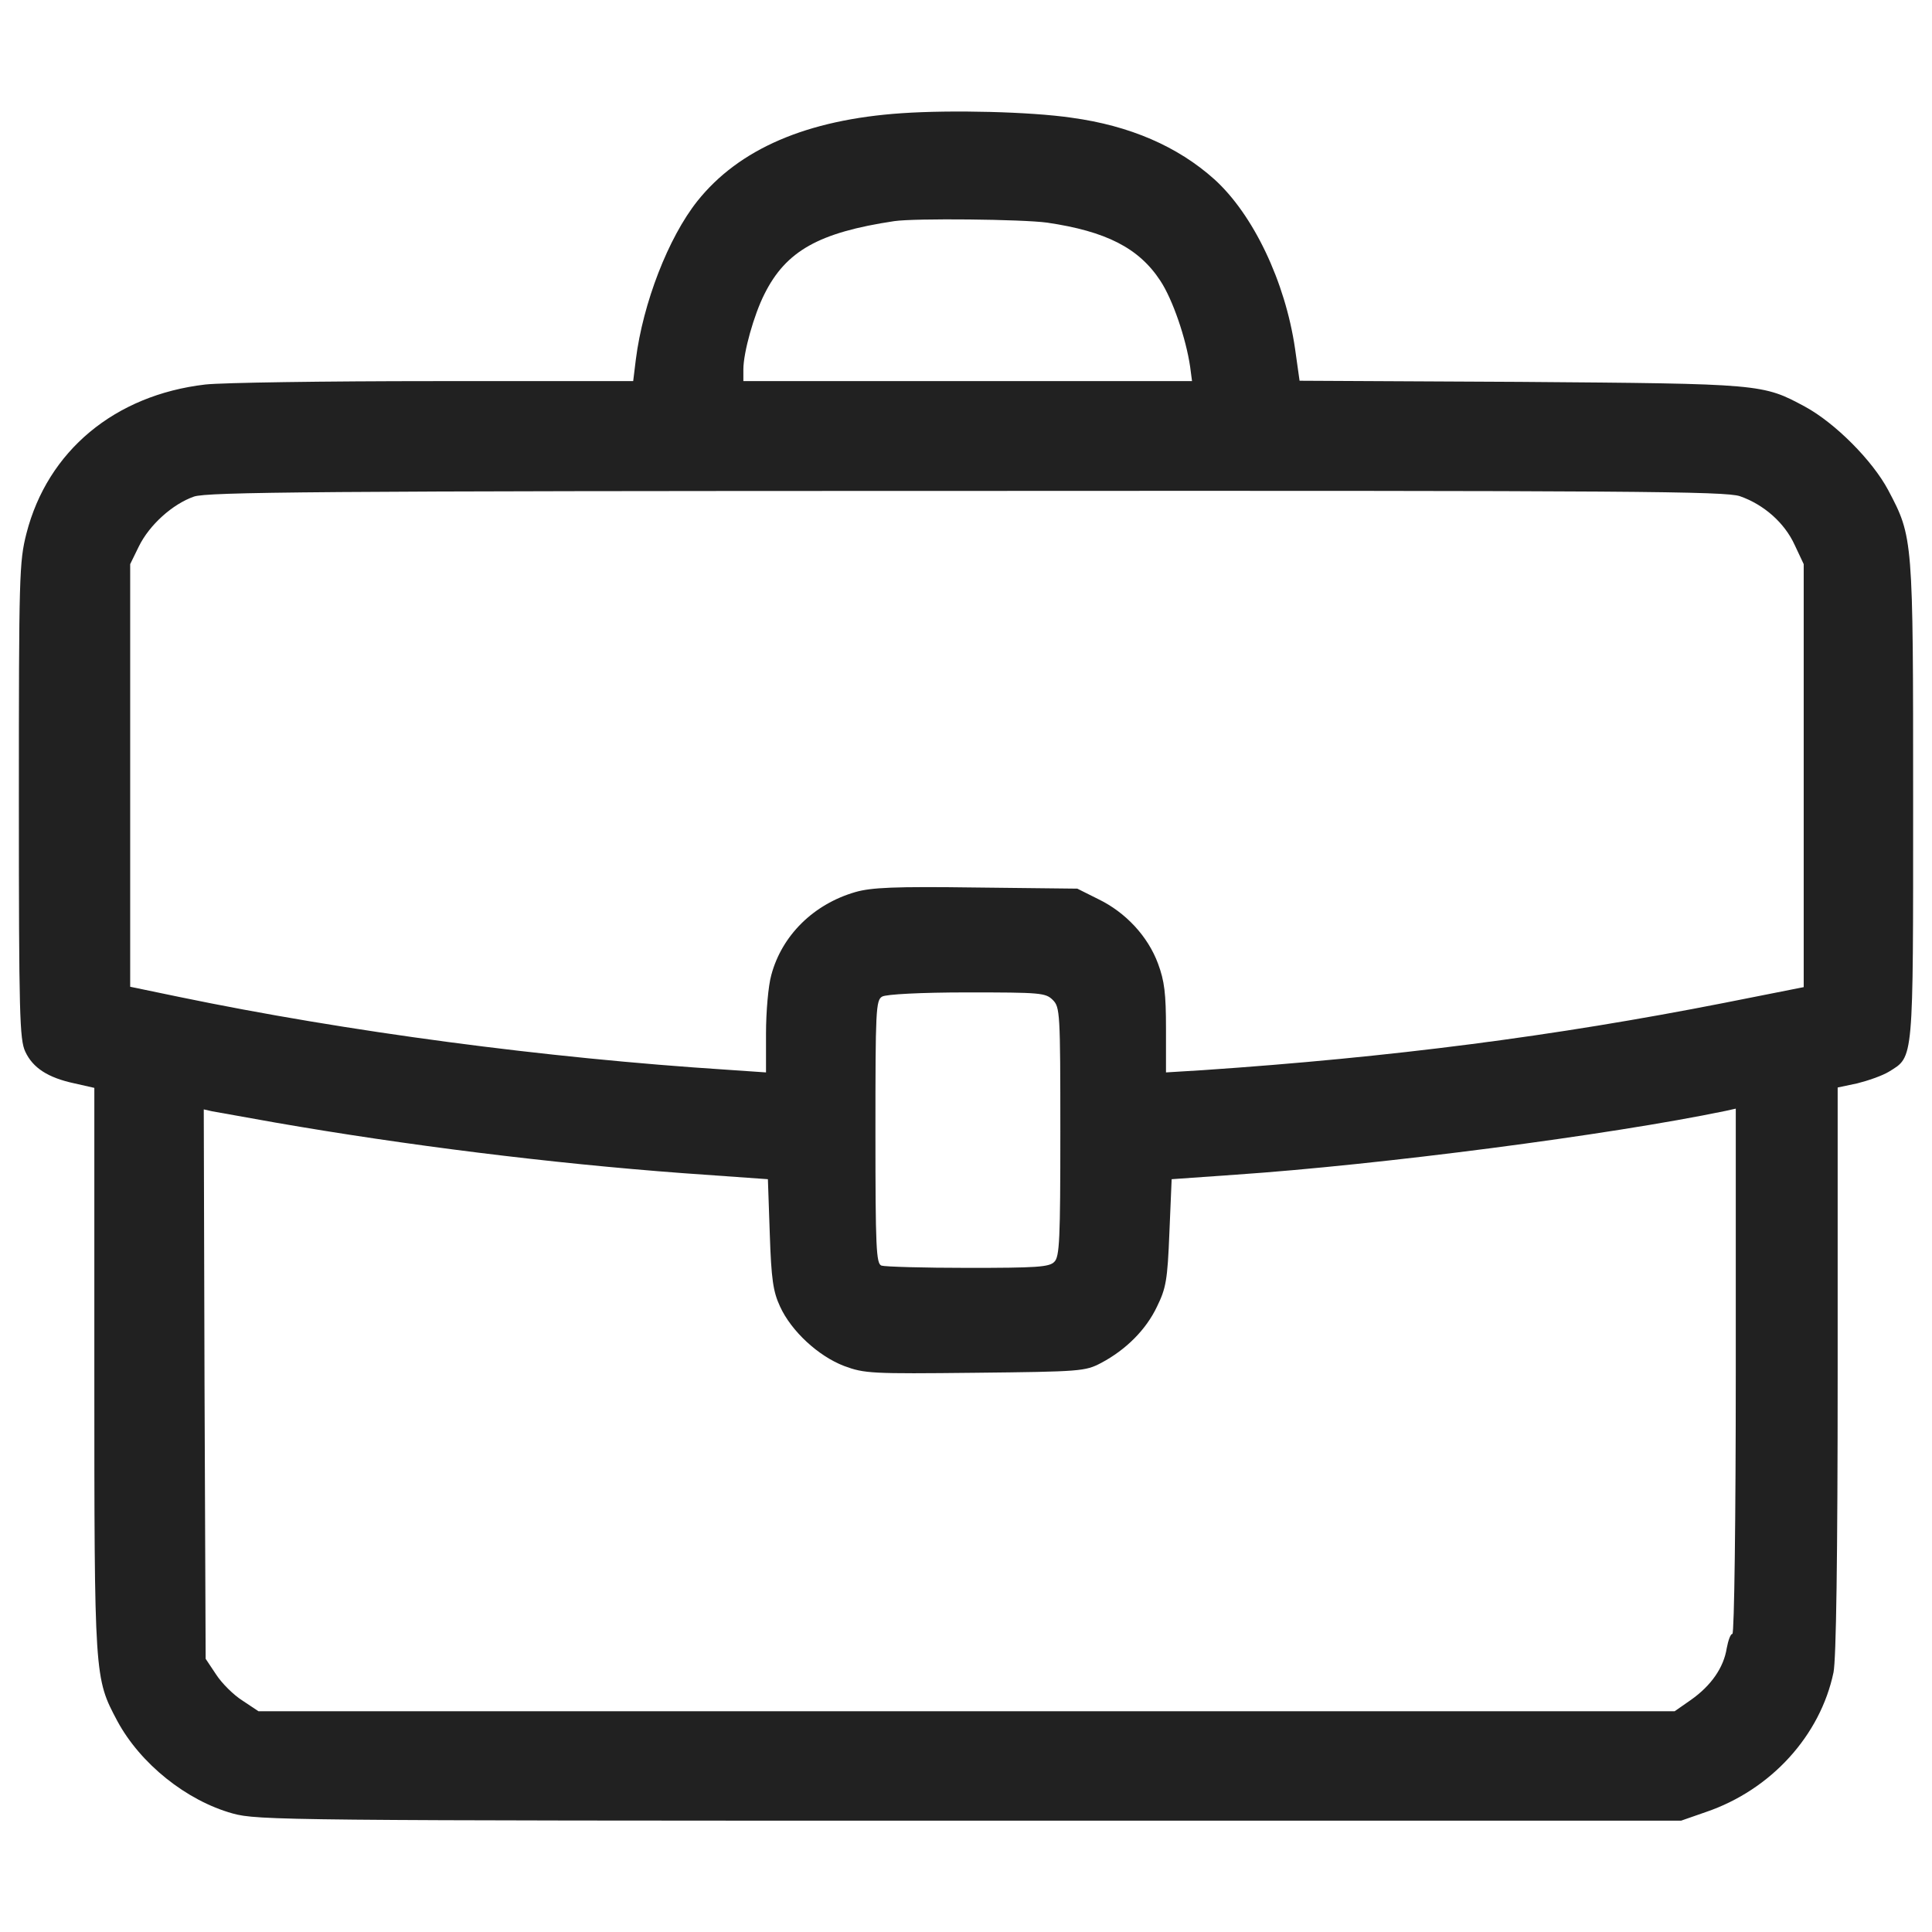 <?xml version="1.0" standalone="no"?>
<!DOCTYPE svg PUBLIC "-//W3C//DTD SVG 20010904//EN"
 "http://www.w3.org/TR/2001/REC-SVG-20010904/DTD/svg10.dtd">
<svg version="1.0" xmlns="http://www.w3.org/2000/svg"
 width="512pt" height="512pt" viewBox="0 0 512 512"
 preserveAspectRatio="xMidYMid meet">
<g transform="translate(0,512) scale(0.1,-0.1)"
fill="#000000" stroke="none" style="enable-background:new 0 0 256 256;background-color:#eee;fill:#212121;">
<path d="M2390 4820 c-252 -17 -432 -95 -542 -233 -77 -97 -144 -270 -163
-420 l-7 -57 -527 0 c-289 0 -562 -4 -607 -9 -240 -28 -418 -176 -474 -395
-19 -75 -20 -110 -20 -709 0 -567 2 -632 17 -664 20 -43 60 -69 130 -84 l53
-12 0 -746 c0 -820 0 -817 61 -932 61 -113 183 -211 306 -245 65 -18 143 -19
1953 -19 l1885 0 66 23 c173 59 303 203 338 370 7 36 11 295 11 802 l0 748 52
11 c28 7 66 20 84 31 66 41 64 21 64 717 0 698 0 699 -66 824 -42 79 -141 178
-220 221 -113 61 -114 61 -755 66 l-585 3 -12 85 c-26 178 -111 356 -214 449
-97 87 -224 142 -378 163 -109 16 -318 21 -450 12z m385 -290 c156 -23 243
-67 300 -154 33 -50 68 -153 79 -228 l5 -38 -595 0 -594 0 0 31 c0 45 28 145
56 200 57 114 144 163 344 193 55 8 339 5 405 -4z m1836 -725 c63 -22 118 -70
145 -129 l24 -51 0 -560 0 -561 -212 -42 c-448 -88 -880 -144 -1380 -178 l-98
-6 0 115 c0 94 -4 127 -21 173 -27 73 -86 136 -158 171 l-56 28 -268 3 c-217
3 -278 0 -320 -12 -111 -32 -195 -115 -223 -220 -8 -28 -14 -98 -14 -155 l0
-103 -102 7 c-482 31 -1009 101 -1453 193 l-130 27 0 560 0 560 23 47 c28 57
89 112 146 132 35 12 316 15 2047 15 1774 1 2011 -1 2050 -14z m-1821 -1335
c19 -19 20 -33 20 -349 0 -286 -2 -332 -16 -345 -13 -14 -48 -16 -229 -16
-117 0 -220 3 -229 6 -14 5 -16 46 -16 355 0 321 1 349 18 358 10 6 102 11
225 11 194 0 208 -1 227 -20z m-2060 -325 c345 -60 730 -108 1080 -134 l225
-16 5 -145 c4 -121 9 -153 27 -192 30 -66 102 -132 170 -158 54 -20 72 -21
347 -18 281 3 292 4 334 26 66 35 119 88 148 149 24 49 28 70 33 196 l6 142
170 12 c381 26 990 105 1298 169 l27 6 0 -696 c0 -389 -4 -696 -9 -696 -5 0
-11 -17 -15 -38 -8 -51 -41 -99 -95 -137 l-43 -30 -1876 0 -1877 0 -42 28
c-24 15 -55 46 -70 69 l-28 42 -3 728 -2 728 22 -5 c13 -2 88 -16 168 -30z"/>
</g>
</svg>
